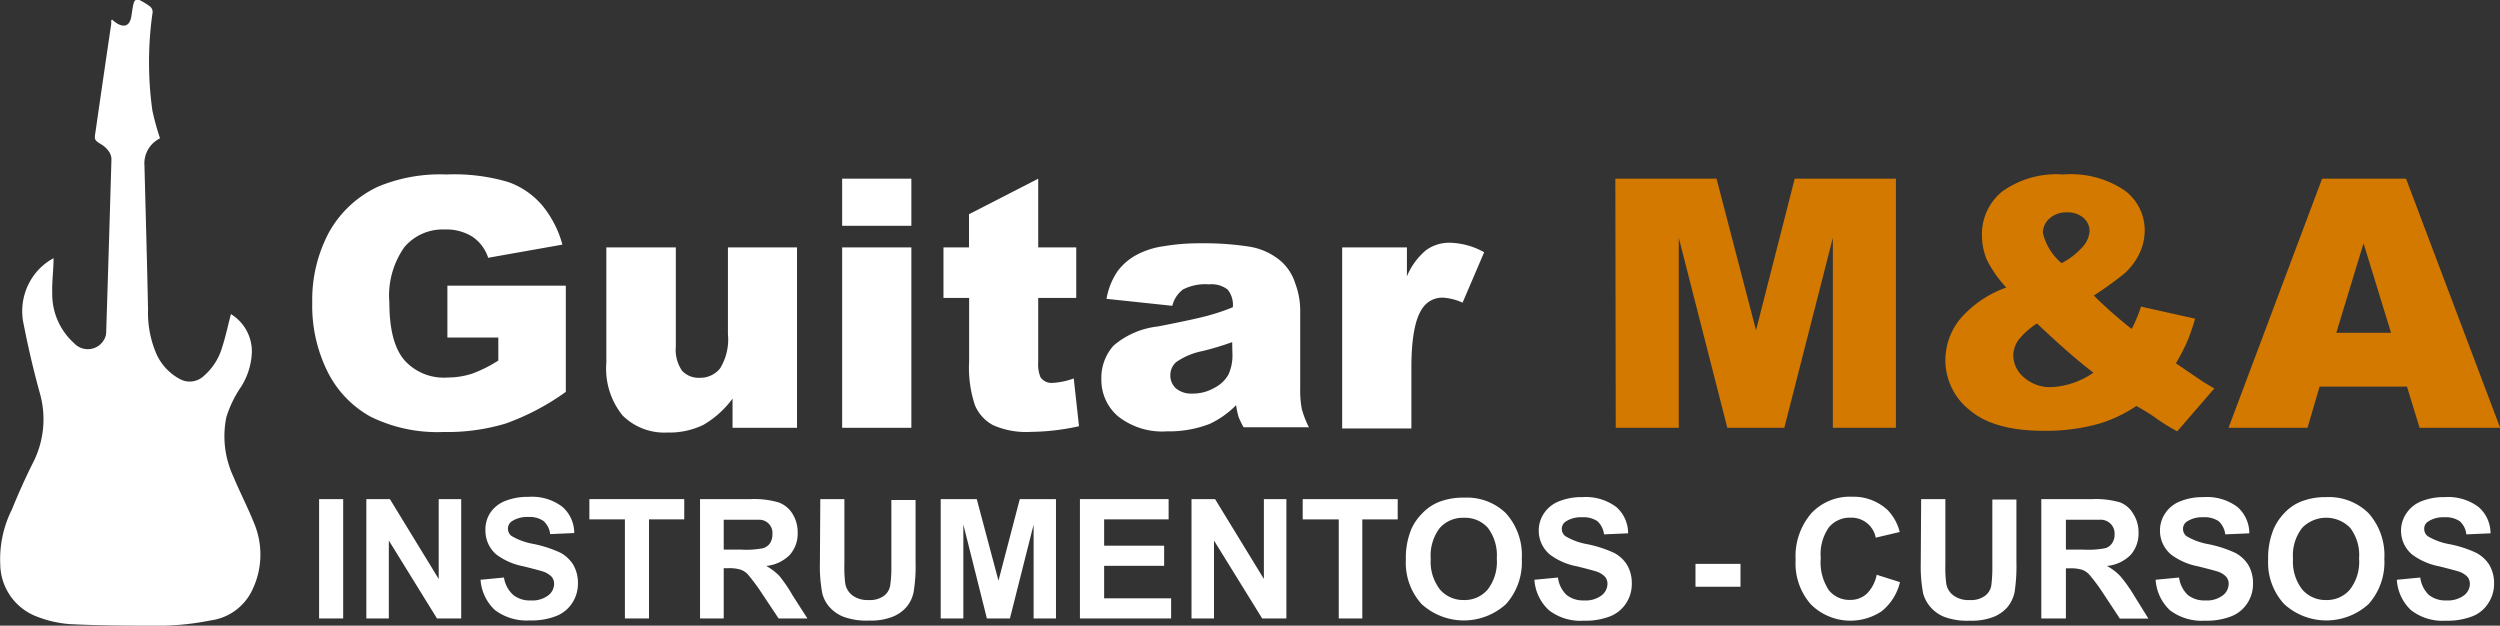 <svg xmlns="http://www.w3.org/2000/svg" viewBox="0 0 189.99 47.55"><rect x="0" y="0" width="189.99" height="47.55" fill="#333333" stroke="none"/><defs><style>.cls-1{fill:#fff;}.cls-2{fill:#d37900;}</style></defs><g id="Capa_2" data-name="Capa 2"><g id="Capa_1-2" data-name="Capa 1"><path class="cls-1" d="M34,25.65V21.71h9v8.07a18.42,18.42,0,0,1-4.58,2.41,15.46,15.46,0,0,1-4.73.64,11.48,11.48,0,0,1-5.5-1.15,7.94,7.94,0,0,1-3.29-3.42A11.24,11.24,0,0,1,23.73,23,10.87,10.87,0,0,1,25,17.66a8.26,8.26,0,0,1,3.74-3.48,12.23,12.23,0,0,1,5.18-.92,14.45,14.45,0,0,1,4.69.57,6,6,0,0,1,2.58,1.76,7.89,7.89,0,0,1,1.55,3l-5.64,1A3.1,3.1,0,0,0,35.92,18a3.73,3.73,0,0,0-2.12-.56,3.82,3.82,0,0,0-3.06,1.33A6.38,6.38,0,0,0,29.59,23c0,2.05.39,3.51,1.16,4.39A4,4,0,0,0,34,28.69a6.1,6.1,0,0,0,1.87-.29,10.16,10.16,0,0,0,2-1V25.65Z"/><path class="cls-1" d="M60.57,32.51h-4.9V30.29a7.23,7.23,0,0,1-2.22,2,5.94,5.94,0,0,1-2.74.58,4.49,4.49,0,0,1-3.4-1.3,5.65,5.65,0,0,1-1.23-4V18.8h5.28v7.54a2.81,2.81,0,0,0,.47,1.83,1.71,1.71,0,0,0,1.35.54A1.92,1.92,0,0,0,54.72,28a4.18,4.18,0,0,0,.6-2.6V18.8h5.25Z"/><path class="cls-1" d="M64,13.58h5.26v3.58H64Zm0,5.22h5.26V32.51H64Z"/><path class="cls-1" d="M78.9,13.58V18.8h2.89v3.84H78.9V27.5a2.62,2.62,0,0,0,.17,1.16,1,1,0,0,0,.9.44,5.6,5.6,0,0,0,1.63-.34L82,32.39a17.44,17.44,0,0,1-3.64.43,6.24,6.24,0,0,1-2.89-.51,3.06,3.06,0,0,1-1.38-1.52,9,9,0,0,1-.44-3.32V22.64H71.7V18.8h1.94V16.28Z"/><path class="cls-1" d="M89.09,23.24l-5-.53a5.39,5.39,0,0,1,.82-2.07,4.38,4.38,0,0,1,1.54-1.31,6.15,6.15,0,0,1,2-.62,15.56,15.56,0,0,1,2.73-.22,22.53,22.53,0,0,1,3.8.26,4.88,4.88,0,0,1,2.38,1.11,3.71,3.71,0,0,1,1.06,1.64,5.93,5.93,0,0,1,.39,2v6.05a7.56,7.56,0,0,0,.12,1.52,7.27,7.27,0,0,0,.54,1.4H94.51a5.42,5.42,0,0,1-.39-.81,6.32,6.32,0,0,1-.18-.87,7,7,0,0,1-2,1.42,8.52,8.52,0,0,1-3.24.57,5.42,5.42,0,0,1-3.73-1.14,3.63,3.63,0,0,1-1.27-2.8,3.68,3.68,0,0,1,.92-2.57A6.23,6.23,0,0,1,88,24.81c2-.39,3.25-.67,3.83-.83a17,17,0,0,0,1.86-.63,1.83,1.83,0,0,0-.4-1.35,2,2,0,0,0-1.4-.39A3.71,3.71,0,0,0,89.9,22,2.22,2.22,0,0,0,89.09,23.24ZM93.64,26a21.3,21.3,0,0,1-2.26.68,5.38,5.38,0,0,0-2,.84,1.34,1.34,0,0,0-.44,1,1.33,1.33,0,0,0,.43,1,1.84,1.84,0,0,0,1.27.39,3.24,3.24,0,0,0,1.64-.43,2.56,2.56,0,0,0,1.07-1,3.49,3.49,0,0,0,.31-1.59Z"/><path class="cls-1" d="M102,18.8h4.92V21a5.19,5.19,0,0,1,1.47-2,3,3,0,0,1,1.86-.55,5.57,5.57,0,0,1,2.54.72L111.15,23a4.26,4.26,0,0,0-1.48-.38,1.82,1.82,0,0,0-1.6.85c-.54.8-.81,2.3-.81,4.49v4.6H102Z"/><path class="cls-2" d="M122.76,13.58h7.69l3,11.52,2.94-11.52h7.69V32.51h-4.79V18.07l-3.69,14.44h-4.33l-3.69-14.44V32.51h-4.79Z"/><path class="cls-2" d="M162.71,23.3l4.11.92A15.65,15.65,0,0,1,166.2,26a16.09,16.09,0,0,1-.84,1.61l2,1.36c.24.15.55.34.92.55l-2.82,3.26c-.52-.28-1.05-.6-1.61-1s-1.05-.67-1.49-.93a10.58,10.58,0,0,1-2.74,1.32,15,15,0,0,1-4.31.57q-3.78,0-5.63-1.58a4.84,4.84,0,0,1-1.84-3.82,5,5,0,0,1,1.08-3.05,8.26,8.26,0,0,1,3.55-2.44A9.07,9.07,0,0,1,151,19.76a4.79,4.79,0,0,1-.38-1.88,4.18,4.18,0,0,1,1.53-3.32,7.08,7.08,0,0,1,4.66-1.3,7.27,7.27,0,0,1,4.69,1.24,3.77,3.77,0,0,1,1.49,3,4.11,4.11,0,0,1-.45,1.86,4.84,4.84,0,0,1-1.11,1.44,26.86,26.86,0,0,1-2.31,1.66A33,33,0,0,0,162,25,11,11,0,0,0,162.71,23.3Zm-7.91,1.28a5.82,5.82,0,0,0-1.44,1.3A2.15,2.15,0,0,0,153,27a2.22,2.22,0,0,0,.81,1.68,3,3,0,0,0,2.12.74,6.13,6.13,0,0,0,3.16-1.1Q157.42,27.06,154.8,24.58ZM156.67,20a5.6,5.6,0,0,0,1.58-1.21,2,2,0,0,0,.55-1.23,1.33,1.33,0,0,0-.46-1,1.85,1.85,0,0,0-1.28-.42,1.88,1.88,0,0,0-1.3.46,1.45,1.45,0,0,0-.51,1.1A4.33,4.33,0,0,0,156.67,20Z"/><path class="cls-2" d="M182.92,29.38h-6.64l-.92,3.13h-6l7.11-18.93h6.38L190,32.51h-6.12Zm-1.21-4.09-2.09-6.8-2.07,6.8Z"/><path class="cls-1" d="M24.25,47V37.93h1.83V47Z"/><path class="cls-1" d="M27.84,47V37.93h1.79L33.34,44V37.93h1.71V47H33.21l-3.66-5.92V47Z"/><path class="cls-1" d="M36.52,44.06l1.78-.17A2.24,2.24,0,0,0,39,45.21a2,2,0,0,0,1.33.42,2,2,0,0,0,1.33-.38,1.11,1.11,0,0,0,.45-.87.8.8,0,0,0-.19-.55,1.66,1.66,0,0,0-.66-.4q-.31-.1-1.47-.39a5,5,0,0,1-2.07-.9,2.39,2.39,0,0,1-.83-1.83A2.32,2.32,0,0,1,37.24,39a2.41,2.41,0,0,1,1.13-.92,4.58,4.58,0,0,1,1.79-.32,3.81,3.81,0,0,1,2.57.75,2.64,2.64,0,0,1,.91,2l-1.83.08a1.57,1.57,0,0,0-.51-1,1.85,1.85,0,0,0-1.16-.3,2.09,2.09,0,0,0-1.25.33.66.66,0,0,0-.29.56.7.7,0,0,0,.27.55,4.93,4.93,0,0,0,1.69.61,9.26,9.26,0,0,1,2,.65,2.61,2.61,0,0,1,1,.92,2.74,2.74,0,0,1,.36,1.45,2.65,2.65,0,0,1-.43,1.46,2.56,2.56,0,0,1-1.23,1,5.13,5.13,0,0,1-2,.33,4,4,0,0,1-2.65-.79A3.47,3.47,0,0,1,36.52,44.06Z"/><path class="cls-1" d="M47.49,47V39.47h-2.7V37.93H52v1.54H49.32V47Z"/><path class="cls-1" d="M53.2,47V37.93h3.86a6.63,6.63,0,0,1,2.11.25,2.09,2.09,0,0,1,1.06.87,2.64,2.64,0,0,1,.39,1.43,2.44,2.44,0,0,1-.6,1.69,2.93,2.93,0,0,1-1.79.84,4.32,4.32,0,0,1,1,.76,10.93,10.93,0,0,1,1,1.47L61.36,47H59.17l-1.33-2a14.24,14.24,0,0,0-1-1.34,1.37,1.37,0,0,0-.56-.37,2.88,2.88,0,0,0-.92-.11H55V47ZM55,41.77h1.36A6.59,6.59,0,0,0,58,41.66a1,1,0,0,0,.52-.38,1.21,1.21,0,0,0,.18-.68,1,1,0,0,0-.93-1.1c-.15,0-.6,0-1.34,0H55Z"/><path class="cls-1" d="M62.34,37.93h1.83v4.92a9.53,9.53,0,0,0,.07,1.52,1.43,1.43,0,0,0,.56.89A1.91,1.91,0,0,0,66,45.6a1.82,1.82,0,0,0,1.18-.32,1.24,1.24,0,0,0,.47-.78A9.4,9.4,0,0,0,67.74,43v-5h1.84V42.7A12.14,12.14,0,0,1,69.43,45a2.53,2.53,0,0,1-.55,1.14,2.73,2.73,0,0,1-1.07.74,4.49,4.49,0,0,1-1.74.28,5.07,5.07,0,0,1-2-.3A2.87,2.87,0,0,1,63,46.09a2.48,2.48,0,0,1-.51-1,11,11,0,0,1-.18-2.3Z"/><path class="cls-1" d="M71.49,47V37.93h2.74l1.65,6.2,1.62-6.2h2.75V47h-1.7V39.87L76.75,47H75l-1.79-7.14V47Z"/><path class="cls-1" d="M82.07,47V37.93h6.74v1.54h-4.9v2h4.56V43H83.91v2.47H89V47Z"/><path class="cls-1" d="M90.55,47V37.93h1.79L96.05,44V37.93h1.71V47H95.92l-3.66-5.92V47Z"/><path class="cls-1" d="M101.74,47V39.47H99V37.93h7.22v1.54h-2.69V47Z"/><path class="cls-1" d="M106.84,42.53a5.74,5.74,0,0,1,.42-2.33A4,4,0,0,1,108.1,39a3.61,3.61,0,0,1,1.17-.82,5,5,0,0,1,2-.36A4.25,4.25,0,0,1,114.44,39a4.76,4.76,0,0,1,1.21,3.47,4.76,4.76,0,0,1-1.2,3.44,4.76,4.76,0,0,1-6.41,0A4.66,4.66,0,0,1,106.84,42.53Zm1.89-.06a3.43,3.43,0,0,0,.71,2.34,2.33,2.33,0,0,0,1.81.79,2.29,2.29,0,0,0,1.8-.79,3.44,3.44,0,0,0,.7-2.37,3.47,3.47,0,0,0-.68-2.33,2.32,2.32,0,0,0-1.82-.76,2.35,2.35,0,0,0-1.83.77A3.45,3.45,0,0,0,108.73,42.47Z"/><path class="cls-1" d="M116.61,44.06l1.79-.17a2.18,2.18,0,0,0,.65,1.32,2,2,0,0,0,1.33.42,2,2,0,0,0,1.33-.38,1.11,1.11,0,0,0,.45-.87.8.8,0,0,0-.19-.55,1.53,1.53,0,0,0-.66-.4c-.21-.07-.7-.2-1.46-.39a4.92,4.92,0,0,1-2.07-.9,2.36,2.36,0,0,1-.84-1.83,2.32,2.32,0,0,1,.39-1.29,2.44,2.44,0,0,1,1.14-.92,4.53,4.53,0,0,1,1.78-.32,3.86,3.86,0,0,1,2.58.75,2.64,2.64,0,0,1,.9,2l-1.83.08a1.62,1.62,0,0,0-.5-1,1.89,1.89,0,0,0-1.16-.3,2.12,2.12,0,0,0-1.26.33.66.66,0,0,0-.29.56.68.68,0,0,0,.28.55,4.84,4.84,0,0,0,1.68.61,9.26,9.26,0,0,1,2,.65,2.54,2.54,0,0,1,1,.92,2.74,2.74,0,0,1,.36,1.45,2.65,2.65,0,0,1-.43,1.46,2.58,2.58,0,0,1-1.22,1,5.19,5.19,0,0,1-2,.33,3.91,3.91,0,0,1-2.64-.79A3.44,3.44,0,0,1,116.61,44.06Z"/><path class="cls-1" d="M128.85,44.59V42.85h3.42v1.74Z"/><path class="cls-1" d="M142.62,43.68l1.77.56A4,4,0,0,1,143,46.45a4.27,4.27,0,0,1-5.38-.52,4.7,4.7,0,0,1-1.16-3.38A5,5,0,0,1,137.66,39a4,4,0,0,1,3.07-1.25,3.81,3.81,0,0,1,2.71,1,3.66,3.66,0,0,1,.93,1.68l-1.82.43a1.88,1.88,0,0,0-1.91-1.52,2.08,2.08,0,0,0-1.64.72,3.55,3.55,0,0,0-.63,2.35,3.82,3.82,0,0,0,.62,2.45,2,2,0,0,0,1.61.73,1.83,1.83,0,0,0,1.26-.46A2.77,2.77,0,0,0,142.62,43.68Z"/><path class="cls-1" d="M146,37.93h1.84v4.92a9.53,9.53,0,0,0,.07,1.52,1.39,1.39,0,0,0,.56.89,1.89,1.89,0,0,0,1.21.34,1.78,1.78,0,0,0,1.17-.32,1.21,1.21,0,0,0,.48-.78,10.71,10.71,0,0,0,.08-1.54v-5h1.83V42.7a13.33,13.33,0,0,1-.14,2.31,2.64,2.64,0,0,1-.55,1.14,2.8,2.8,0,0,1-1.07.74,4.55,4.55,0,0,1-1.75.28,5.05,5.05,0,0,1-2-.3,2.79,2.79,0,0,1-1.06-.78,2.64,2.64,0,0,1-.52-1,11,11,0,0,1-.18-2.3Z"/><path class="cls-1" d="M155.13,47V37.93H159a6.7,6.7,0,0,1,2.12.25,2,2,0,0,1,1,.87,2.57,2.57,0,0,1,.4,1.43,2.44,2.44,0,0,1-.6,1.69,2.93,2.93,0,0,1-1.8.84,4.11,4.11,0,0,1,1,.76,10.78,10.78,0,0,1,1.05,1.47l1.1,1.77H161.1l-1.32-2a13.67,13.67,0,0,0-1-1.34,1.34,1.34,0,0,0-.55-.37,2.88,2.88,0,0,0-.92-.11H157V47ZM157,41.77h1.35a6.75,6.75,0,0,0,1.65-.11.94.94,0,0,0,.51-.38,1.14,1.14,0,0,0,.19-.68,1.05,1.05,0,0,0-.25-.74,1.1,1.1,0,0,0-.69-.36c-.14,0-.59,0-1.33,0H157Z"/><path class="cls-1" d="M163.82,44.06l1.78-.17a2.24,2.24,0,0,0,.66,1.32,2,2,0,0,0,1.33.42,2,2,0,0,0,1.33-.38,1.11,1.11,0,0,0,.45-.87.8.8,0,0,0-.19-.55,1.53,1.53,0,0,0-.66-.4q-.32-.1-1.47-.39a4.93,4.93,0,0,1-2.06-.9,2.36,2.36,0,0,1-.84-1.83,2.32,2.32,0,0,1,.39-1.29,2.39,2.39,0,0,1,1.14-.92,4.5,4.5,0,0,1,1.78-.32,3.86,3.86,0,0,1,2.58.75,2.67,2.67,0,0,1,.9,2l-1.83.08a1.62,1.62,0,0,0-.5-1,1.9,1.9,0,0,0-1.17-.3,2.09,2.09,0,0,0-1.25.33.66.66,0,0,0-.29.56.7.7,0,0,0,.27.55,5,5,0,0,0,1.69.61,9.26,9.26,0,0,1,2,.65,2.61,2.61,0,0,1,1,.92,2.74,2.74,0,0,1,.36,1.45,2.65,2.65,0,0,1-.43,1.46,2.56,2.56,0,0,1-1.23,1,5.13,5.13,0,0,1-2,.33,4,4,0,0,1-2.65-.79A3.47,3.47,0,0,1,163.82,44.06Z"/><path class="cls-1" d="M172.37,42.53a5.74,5.74,0,0,1,.42-2.33,4.18,4.18,0,0,1,.84-1.24,3.55,3.55,0,0,1,1.18-.82,5,5,0,0,1,1.95-.36A4.29,4.29,0,0,1,180,39a4.8,4.8,0,0,1,1.2,3.47,4.76,4.76,0,0,1-1.2,3.44,4.76,4.76,0,0,1-6.41,0A4.66,4.66,0,0,1,172.37,42.53Zm1.89-.06a3.43,3.43,0,0,0,.71,2.34,2.33,2.33,0,0,0,1.81.79,2.29,2.29,0,0,0,1.8-.79,3.44,3.44,0,0,0,.7-2.37,3.41,3.41,0,0,0-.68-2.33,2.55,2.55,0,0,0-3.64,0A3.4,3.4,0,0,0,174.26,42.47Z"/><path class="cls-1" d="M182.15,44.06l1.78-.17a2.23,2.23,0,0,0,.65,1.32,2,2,0,0,0,1.33.42,2.06,2.06,0,0,0,1.34-.38,1.11,1.11,0,0,0,.45-.87.85.85,0,0,0-.19-.55,1.66,1.66,0,0,0-.66-.4q-.33-.1-1.47-.39a5,5,0,0,1-2.07-.9,2.36,2.36,0,0,1-.84-1.83,2.33,2.33,0,0,1,.4-1.29A2.41,2.41,0,0,1,184,38.1a4.55,4.55,0,0,1,1.79-.32,3.83,3.83,0,0,1,2.57.75,2.64,2.64,0,0,1,.91,2l-1.84.08a1.52,1.52,0,0,0-.5-1,1.89,1.89,0,0,0-1.16-.3,2.09,2.09,0,0,0-1.25.33.63.63,0,0,0-.29.56.7.7,0,0,0,.27.55,4.84,4.84,0,0,0,1.68.61,8.88,8.88,0,0,1,2,.65,2.64,2.64,0,0,1,1,.92,2.74,2.74,0,0,1,.36,1.45,2.66,2.66,0,0,1-.44,1.46,2.49,2.49,0,0,1-1.22,1,5.19,5.19,0,0,1-2,.33,3.91,3.91,0,0,1-2.64-.79A3.43,3.43,0,0,1,182.15,44.06Z"/><path class="cls-1" d="M8.52,1.49a2.71,2.71,0,0,0,.39.3c.56.32.93.15,1.06-.48.06-.32.09-.66.17-1s.25-.42.54-.27a6.5,6.5,0,0,1,.68.42.55.55,0,0,1,.22.6,26.54,26.54,0,0,0,0,7.34,20.26,20.26,0,0,0,.58,2.11,2.32,2.32,0,0,0-.35.22,2.12,2.12,0,0,0-.83,1.88c.09,3.65.2,7.3.27,10.94a7.91,7.91,0,0,0,.66,3.4,4.06,4.06,0,0,0,1.73,1.84,1.56,1.56,0,0,0,1.85-.22,4.57,4.57,0,0,0,1.39-2.17c.27-.83.45-1.69.67-2.53a3.33,3.33,0,0,1,1.59,2.9,5.24,5.24,0,0,1-.83,2.64,8.58,8.58,0,0,0-1.11,2.3,7.25,7.25,0,0,0,.55,4.54c.48,1.16,1.07,2.29,1.54,3.46A6.18,6.18,0,0,1,19.09,45,4.09,4.09,0,0,1,16,47.15a20.55,20.55,0,0,1-3.58.4c-2.36,0-4.73,0-7.1-.12a8.5,8.5,0,0,1-2.46-.55,4.3,4.3,0,0,1-2.84-4A8.39,8.39,0,0,1,.9,38.73c.48-1.18,1-2.35,1.57-3.49A7.25,7.25,0,0,0,3,29.78q-.69-2.52-1.19-5.08a4.63,4.63,0,0,1,.85-3.89,4.55,4.55,0,0,1,1.41-1.19c0,.9-.13,1.79-.1,2.68a5,5,0,0,0,1.66,3.78A1.42,1.42,0,0,0,8,25.62a1.09,1.09,0,0,0,.07-.4q.21-6.57.4-13.13a1.1,1.1,0,0,0-.24-.64A1.86,1.86,0,0,0,7.74,11c-.58-.36-.58-.36-.48-1Q7.85,5.9,8.45,1.84a2.71,2.71,0,0,0,0-.29Z"/></g></g></svg>